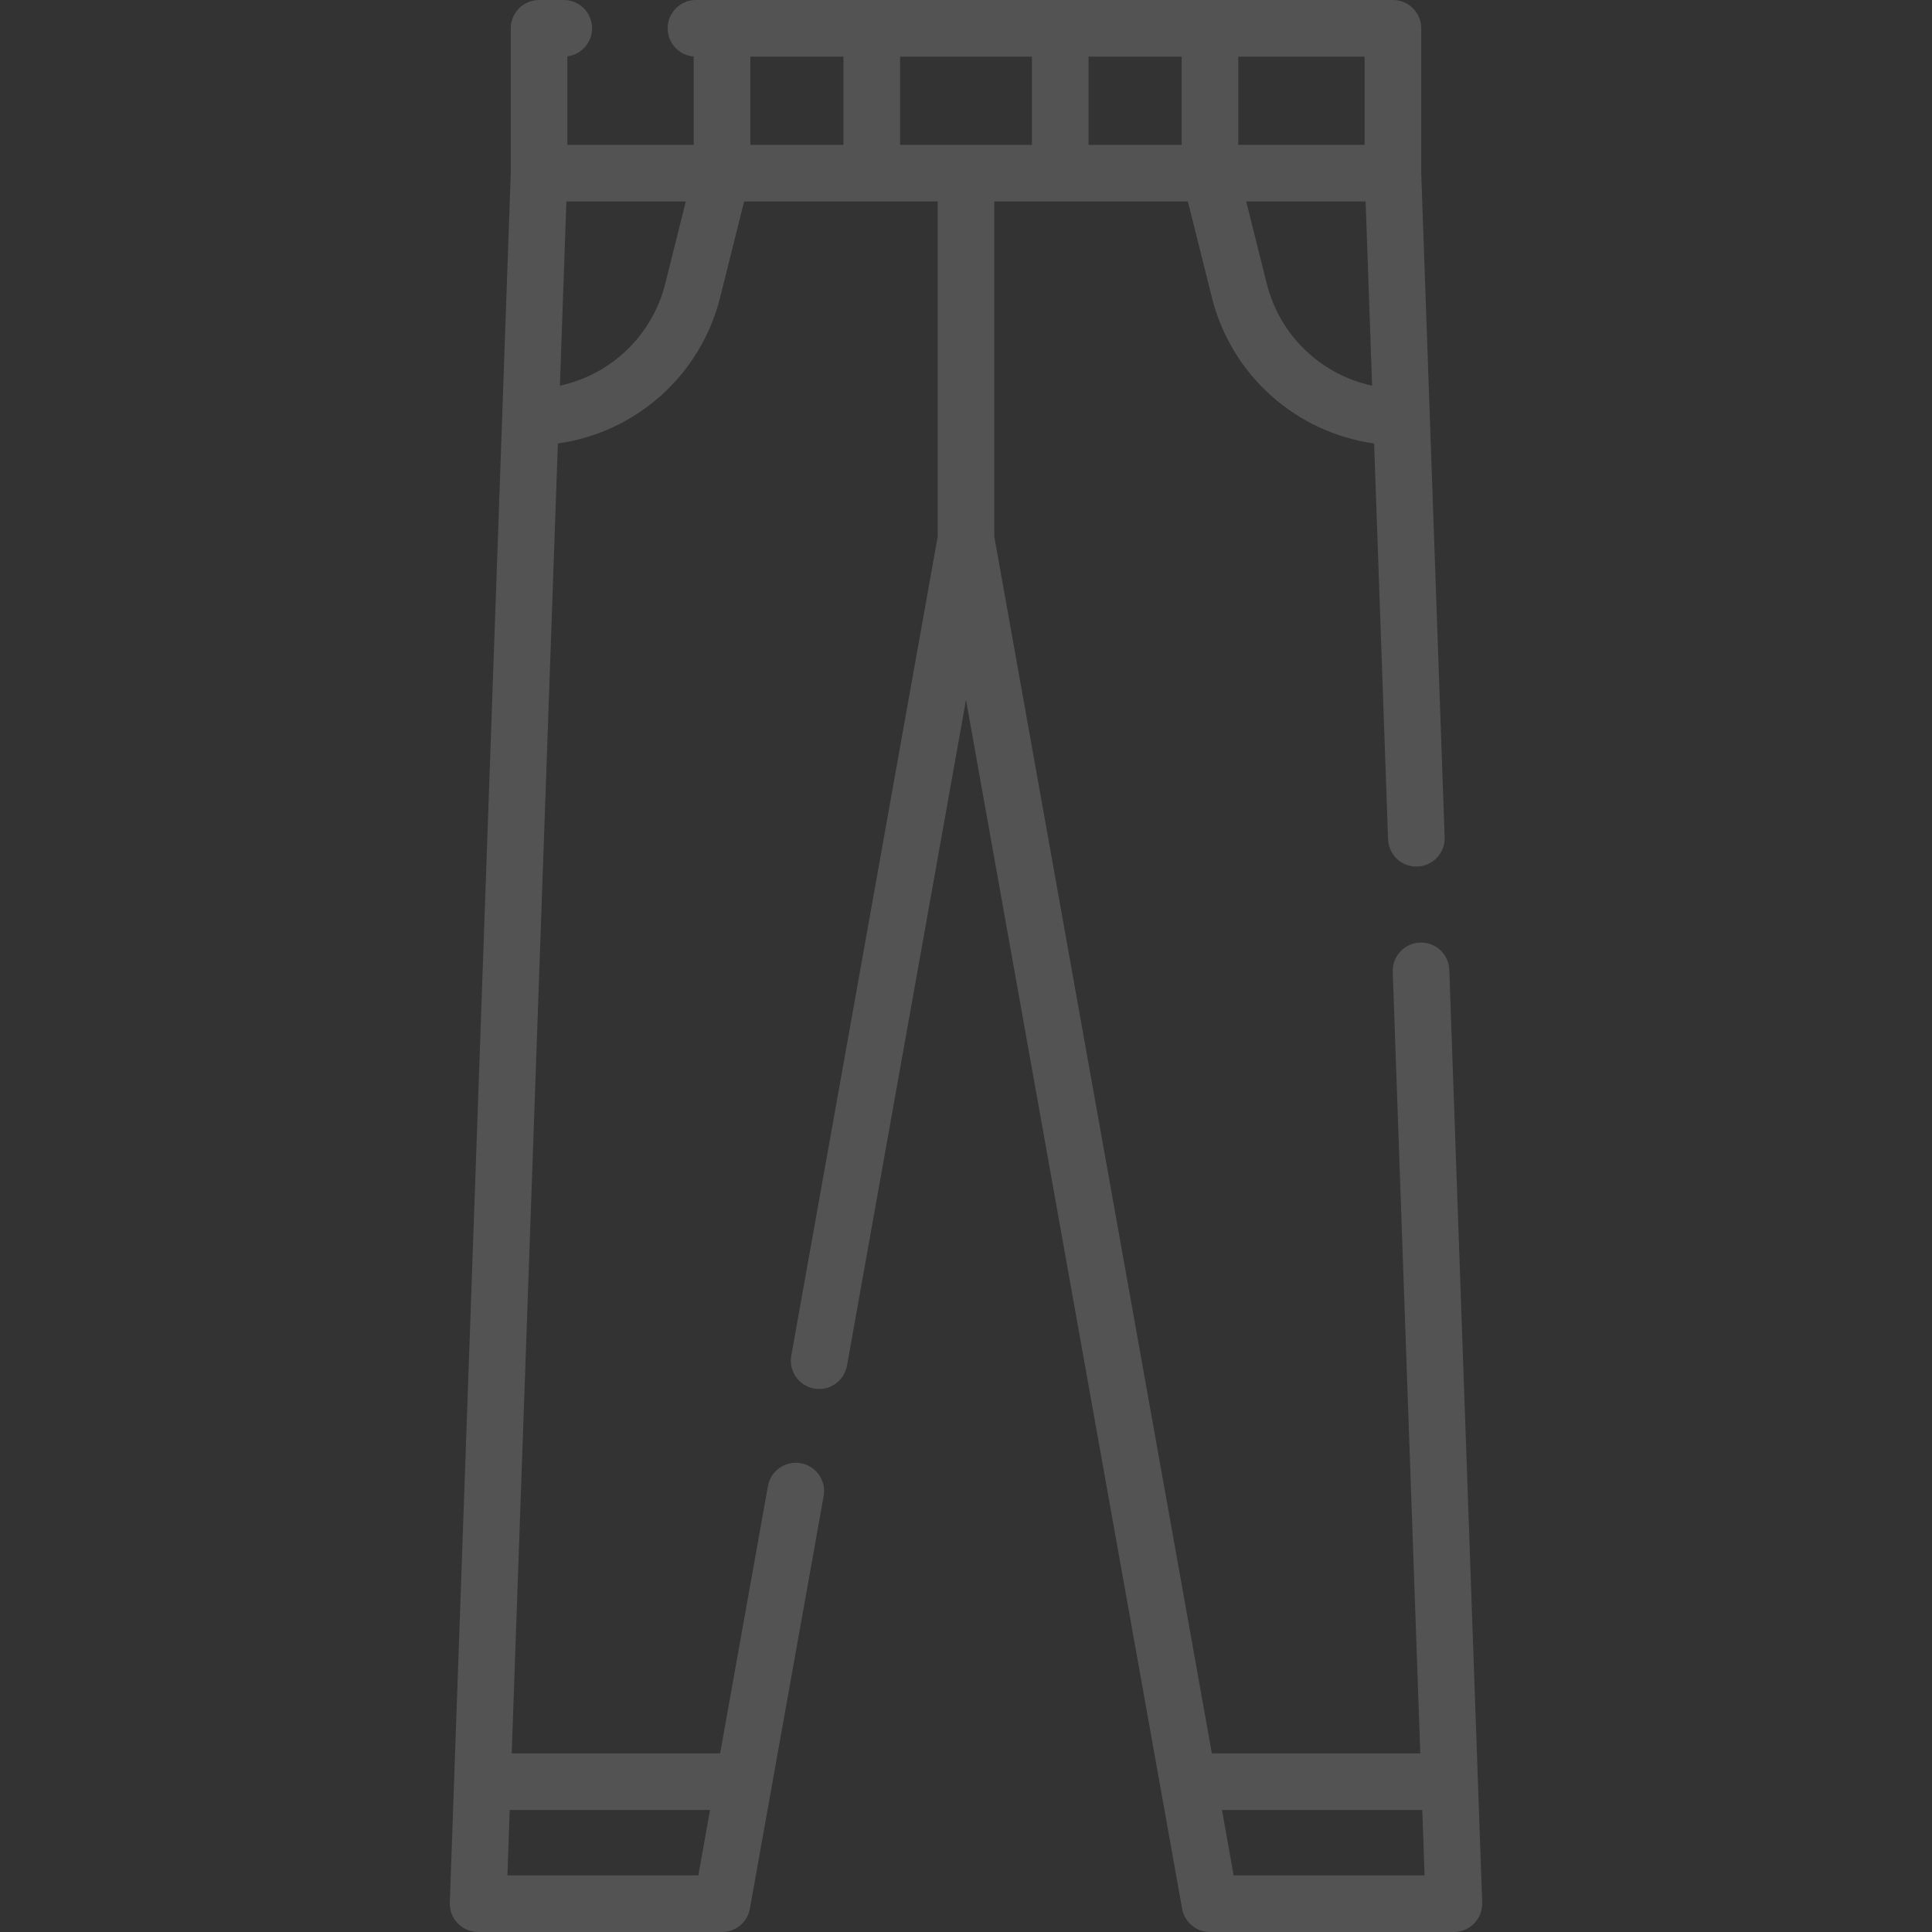 <svg width="50" height="50" viewBox="0 0 50 50" fill="none" xmlns="http://www.w3.org/2000/svg">
<rect x="0" y="0" width="50" height="50" fill="#333333" stroke="none"/>
<g clip-path="url(#clip0)">
<path d="M37.508 25.1C37.494 24.696 37.156 24.379 36.75 24.394C36.346 24.408 36.03 24.747 36.044 25.152L36.757 45.378H31.363L25.732 13.886V5.214H30.742L31.362 7.694C31.868 9.718 33.544 11.194 35.562 11.477L35.923 21.72C35.938 22.124 36.274 22.441 36.681 22.426C37.085 22.412 37.402 22.073 37.387 21.668L36.781 4.469V0.732C36.781 0.328 36.453 0 36.049 0H18.011C17.607 0 17.279 0.328 17.279 0.732C17.279 1.118 17.576 1.433 17.954 1.462V3.749H14.684V1.459C15.044 1.413 15.323 1.105 15.323 0.732C15.323 0.328 14.995 0 14.591 0H13.951C13.547 0 13.219 0.328 13.219 0.732V4.469L11.641 49.242C11.634 49.44 11.708 49.633 11.846 49.776C11.984 49.919 12.174 50 12.373 50H18.686C19.041 50 19.345 49.746 19.407 49.397L21.316 38.718C21.388 38.319 21.123 37.939 20.724 37.868C20.327 37.796 19.946 38.062 19.874 38.46L18.637 45.378H13.243L14.438 11.477C16.456 11.194 18.132 9.718 18.638 7.694L19.258 5.213H24.268V13.886L20.478 35.086C20.407 35.484 20.672 35.864 21.07 35.936C21.468 36.007 21.848 35.742 21.92 35.344L25 18.113L30.593 49.397C30.655 49.746 30.959 50 31.314 50H37.627C37.826 50 38.016 49.919 38.154 49.776C38.292 49.633 38.366 49.44 38.359 49.242L37.508 25.1ZM26.706 3.749H23.294V1.465H26.706V3.749ZM28.171 1.465H30.581V3.749H28.171V1.465ZM32.783 7.339L32.252 5.213H35.342L35.51 9.981C34.192 9.697 33.121 8.69 32.783 7.339ZM35.316 3.749H32.046V1.465H35.316V3.749ZM19.419 1.465H21.829V3.749H19.419V1.465ZM18.376 46.843L18.073 48.535H13.132L13.191 46.843H18.376ZM17.217 7.339C16.879 8.69 15.808 9.697 14.49 9.981L14.658 5.214H17.748L17.217 7.339ZM31.927 48.535L31.624 46.843H36.809L36.868 48.535H31.927Z" fill="white" fill-opacity="0.16"/>
</g>
<defs>
<clipPath id="clip0">
<rect width="50" height="50" fill="white"/>
</clipPath>
</defs>
</svg>
